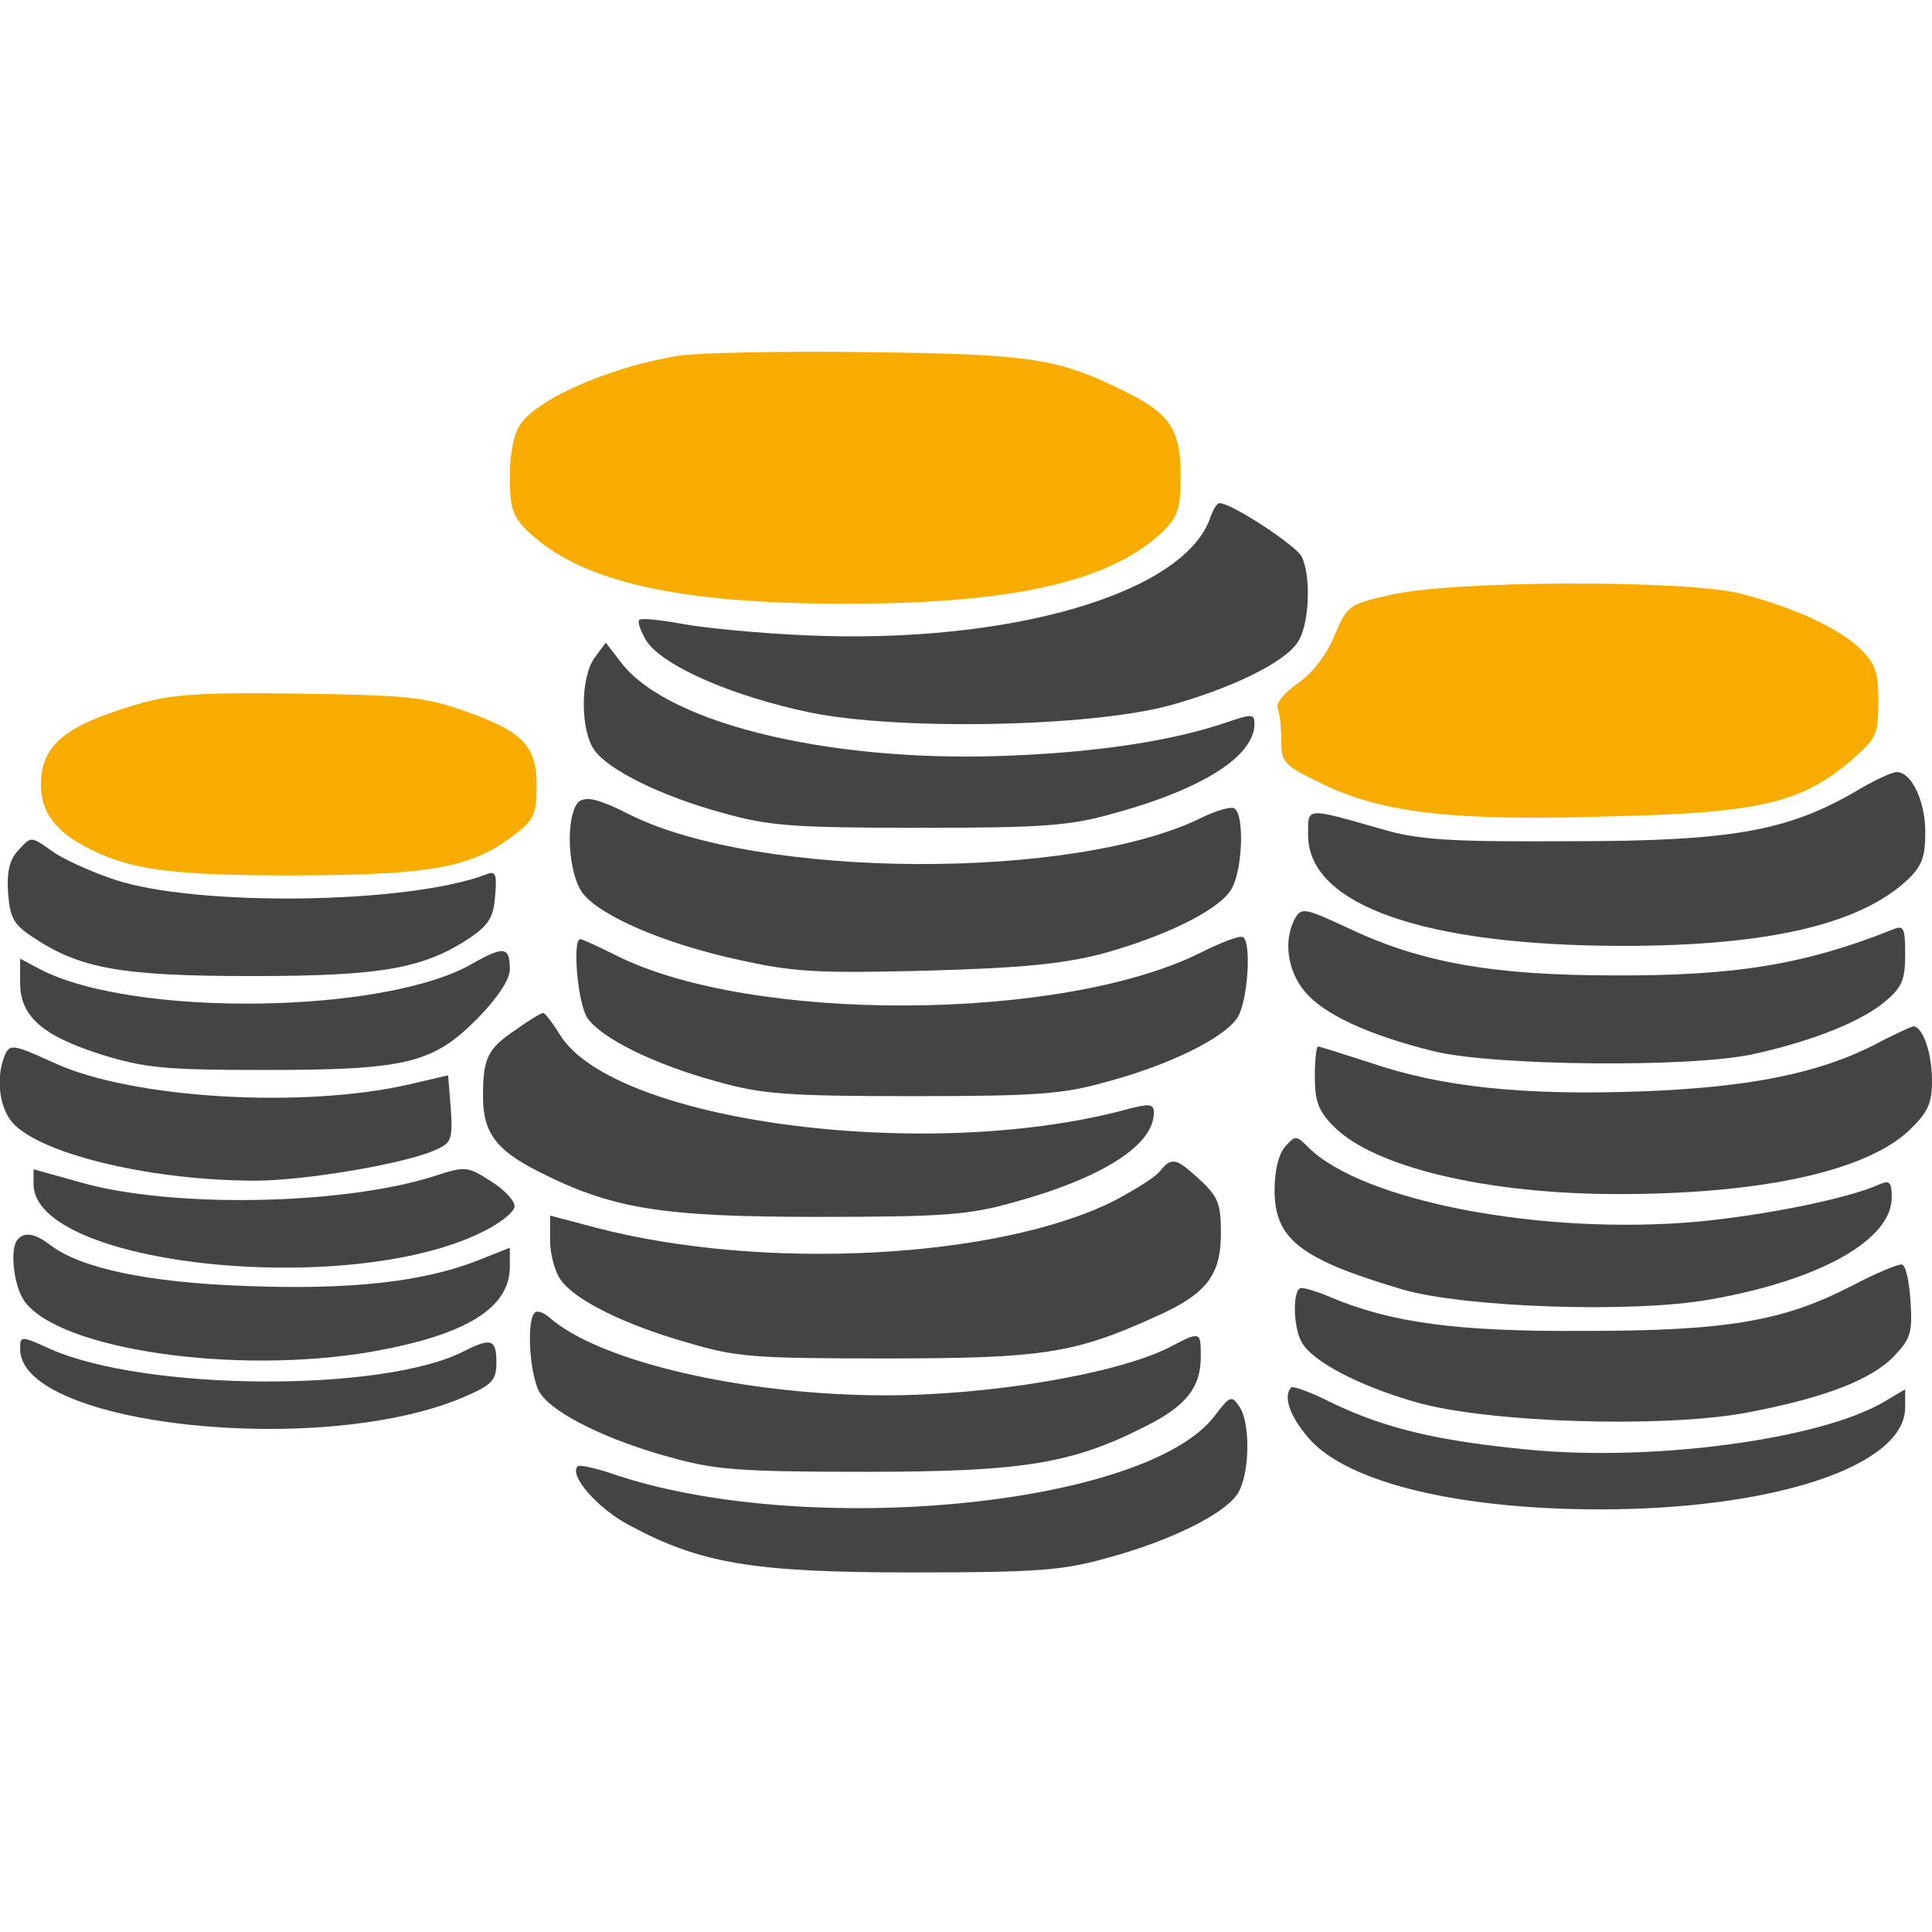 <?xml version="1.0" encoding="UTF-8" standalone="no"?>
<svg
   version="1.0"
   width="288pt"
   height="288pt"
   viewBox="0 0 288 288"
   preserveAspectRatio="xMidYMid meet"
   id="svg52"
   sodipodi:docname="toff.svg"
   inkscape:version="1.1 (ce6663b3b7, 2021-05-25)"
   xmlns:inkscape="http://www.inkscape.org/namespaces/inkscape"
   xmlns:sodipodi="http://sodipodi.sourceforge.net/DTD/sodipodi-0.dtd"
   xmlns="http://www.w3.org/2000/svg"
   xmlns:svg="http://www.w3.org/2000/svg">
  <defs
     id="defs56" />
  <sodipodi:namedview
     id="namedview54"
     pagecolor="#ffffff"
     bordercolor="#666666"
     borderopacity="1.0"
     inkscape:pageshadow="2"
     inkscape:pageopacity="0.0"
     inkscape:pagecheckerboard="0"
     inkscape:document-units="pt"
     showgrid="false"
     inkscape:zoom="2.2734375"
     inkscape:cx="191.78007"
     inkscape:cy="192"
     inkscape:window-width="2488"
     inkscape:window-height="1376"
     inkscape:window-x="2632"
     inkscape:window-y="27"
     inkscape:window-maximized="1"
     inkscape:current-layer="svg52" />
  <g
     transform="translate(0,288) scale(0.1,-0.1)"
     fill="#444444"
     stroke="none"
     id="g50">
    <path
       d="M1014 2350 c-99 -15 -211 -63 -238 -102 -10 -14 -16 -44 -16 -78 0 -48 4 -60 28 -83 78 -74 221 -107 472 -107 251 0 394 33 473 107 23 23 27 35 27 83 0 68 -15 92 -78 124 -104 52 -142 58 -387 61 -126 2 -253 -1 -281 -5z"
       id="path4"
       style="fill:#f8ac00;fill-opacity:1" />
    <path
       d="M1805 2111 c-36 -115 -299 -192 -605 -178 -69 3 -151 11 -183 17 -33 6 -61 9 -64 6 -3 -3 2 -17 11 -32 25 -37 128 -82 243 -106 131 -27 415 -22 535 10 91 25 171 63 192 94 18 25 21 100 6 129 -10 17 -104 79 -122 79 -4 0 -9 -9 -13 -19z"
       id="path6" />
    <path
       d="M2072 1993 c-62 -14 -64 -16 -83 -61 -12 -29 -33 -56 -55 -71 -21 -15 -33 -30 -29 -38 3 -8 5 -30 5 -48 0 -32 4 -36 64 -65 90 -42 189 -54 425 -47 223 5 286 20 360 83 38 33 41 39 41 88 0 44 -4 56 -27 79 -33 31 -97 61 -178 82 -81 21 -432 20 -523 -2z"
       id="path8"
       style="fill:#f8ac00;fill-opacity:1" />
    <path
       d="M886 1899 c-21 -30 -21 -108 0 -137 21 -30 100 -69 192 -94 67 -19 104 -22 292 -22 188 0 225 3 292 22 131 36 208 85 208 133 0 15 -4 15 -42 2 -77 -26 -180 -43 -313 -49 -267 -13 -516 45 -588 137 l-24 31 -17 -23z"
       id="path10" />
    <path
       d="M204 1830 c-108 -32 -143 -61 -143 -120 0 -39 20 -67 64 -91 67 -36 127 -44 315 -44 203 1 262 11 326 60 30 23 34 31 34 74 0 60 -21 81 -110 112 -57 20 -87 23 -245 25 -149 2 -190 -1 -241 -16z"
       id="path12"
       style="fill:#f8ac00;fill-opacity:1" />
    <path
       d="M2764 1699 c-101 -58 -184 -73 -424 -73 -181 -1 -225 2 -280 18 -116 33 -110 33 -110 -9 0 -104 173 -165 470 -165 215 0 352 32 423 98 22 21 27 34 27 72 0 46 -21 90 -43 89 -7 0 -35 -13 -63 -30z"
       id="path14" />
    <path
       d="M856 1674 c-13 -34 -6 -102 13 -126 27 -34 122 -75 233 -99 81 -18 116 -20 278 -16 143 4 203 10 262 25 91 25 171 63 192 94 18 25 22 113 6 123 -5 3 -26 -3 -47 -13 -189 -95 -662 -93 -855 4 -55 28 -74 30 -82 8z"
       id="path16" />
    <path
       d="M26 1611 c-12 -13 -16 -32 -14 -62 3 -37 8 -47 37 -66 70 -47 132 -58 326 -58 194 0 257 11 327 58 26 18 34 30 36 61 3 32 1 38 -12 33 -116 -45 -434 -49 -556 -8 -36 12 -77 31 -92 42 -33 23 -31 23 -52 0z"
       id="path18" />
    <path
       d="M1930 1510 c-17 -32 -11 -77 15 -108 28 -34 95 -65 192 -89 88 -22 388 -25 478 -4 87 19 161 49 195 78 25 21 30 32 30 70 0 39 -2 44 -17 38 -130 -52 -234 -70 -418 -69 -178 0 -286 19 -392 69 -69 32 -73 33 -83 15z"
       id="path20" />
    <path
       d="M1790 1460 c-206 -103 -670 -106 -872 -4 -26 13 -50 24 -53 24 -12 0 -4 -97 11 -118 21 -30 100 -69 192 -94 67 -19 104 -22 292 -22 188 0 225 3 292 22 92 25 171 64 192 94 16 23 22 113 9 121 -5 3 -33 -8 -63 -23z"
       id="path22" />
    <path
       d="M705 1444 c-130 -76 -506 -81 -645 -9 l-30 16 0 -36 c0 -50 33 -79 121 -107 65 -20 94 -23 244 -23 212 0 251 10 318 78 29 30 47 57 47 72 0 34 -9 35 -55 9z"
       id="path24" />
    <path
       d="M769 1345 c-42 -28 -49 -42 -49 -99 0 -54 19 -80 82 -112 110 -56 183 -68 418 -68 188 0 225 3 292 22 131 36 208 85 208 133 0 14 -5 15 -49 3 -298 -77 -756 -15 -836 113 -11 18 -22 32 -25 33 -3 0 -22 -11 -41 -25z"
       id="path26" />
    <path
       d="M2797 1324 c-85 -44 -189 -65 -352 -71 -173 -6 -295 6 -403 43 -40 13 -75 24 -77 24 -3 0 -5 -21 -5 -46 0 -36 6 -51 28 -73 60 -61 229 -101 424 -101 214 0 369 34 434 95 28 27 34 40 34 74 0 42 -14 81 -28 81 -4 -1 -29 -12 -55 -26z"
       id="path28" />
    <path
       d="M6 1304 c-13 -35 -6 -81 17 -102 48 -45 208 -82 357 -82 73 0 216 24 265 44 28 12 30 15 27 63 l-4 50 -56 -13 c-158 -37 -414 -22 -530 31 -64 29 -68 30 -76 9z"
       id="path30" />
    <path
       d="M1916 1171 c-10 -11 -16 -36 -16 -65 0 -73 38 -103 190 -148 92 -27 344 -36 460 -15 164 29 270 89 270 152 0 22 -3 26 -17 20 -49 -22 -169 -46 -271 -56 -232 -21 -501 30 -582 111 -17 17 -19 18 -34 1z"
       id="path32" />
    <path
       d="M1729 1134 c-7 -9 -38 -28 -68 -44 -174 -87 -525 -105 -773 -40 l-68 18 0 -37 c0 -20 7 -47 16 -59 21 -30 95 -67 191 -94 70 -21 99 -23 293 -23 233 0 281 7 402 62 77 34 98 62 98 125 0 43 -4 54 -31 79 -36 33 -42 35 -60 13z"
       id="path34" />
    <path
       d="M50 1115 c0 -122 471 -171 670 -71 25 12 46 29 47 37 1 8 -14 25 -35 38 -36 23 -38 23 -87 7 -138 -43 -393 -47 -527 -8 l-68 19 0 -22z"
       id="path36" />
    <path
       d="M27 1033 c-13 -12 -7 -69 9 -92 51 -73 315 -111 518 -76 141 25 206 65 206 127 l0 28 -48 -19 c-81 -32 -190 -44 -345 -38 -145 5 -246 26 -292 61 -22 17 -38 20 -48 9z"
       id="path38" />
    <path
       d="M2760 963 c-103 -53 -187 -67 -400 -67 -188 -1 -285 12 -376 50 -18 8 -38 14 -44 14 -13 0 -13 -56 0 -80 15 -29 86 -66 170 -90 107 -31 368 -39 493 -16 116 22 187 49 221 85 24 25 27 35 24 81 -2 30 -7 54 -13 55 -5 1 -39 -13 -75 -32z"
       id="path40" />
    <path
       d="M797 923 c-13 -13 -7 -99 9 -121 21 -30 100 -69 192 -94 67 -19 104 -22 292 -22 235 0 308 12 418 68 60 30 82 58 82 103 0 39 0 39 -48 14 -78 -39 -266 -71 -422 -71 -209 0 -426 50 -501 116 -9 8 -19 11 -22 7z"
       id="path42" />
    <path
       d="M30 869 c0 -115 455 -163 665 -70 39 17 45 24 45 50 0 35 -8 37 -48 17 -120 -62 -474 -60 -617 3 -44 20 -45 20 -45 0z"
       id="path44" />
    <path
       d="M1925 812 c-13 -13 -2 -44 26 -76 57 -66 223 -106 434 -106 260 0 455 65 455 152 l0 27 -32 -19 c-96 -56 -344 -89 -529 -71 -137 13 -214 32 -292 69 -31 16 -59 26 -62 24z"
       id="path46" />
    <path
       d="M1812 771 c-101 -137 -616 -186 -902 -87 -24 8 -47 13 -49 10 -13 -13 29 -62 76 -87 107 -58 186 -71 423 -71 188 0 225 3 292 22 92 25 171 64 192 94 19 27 21 107 3 132 -11 16 -14 15 -35 -13z"
       id="path48" />
  </g>
</svg>
